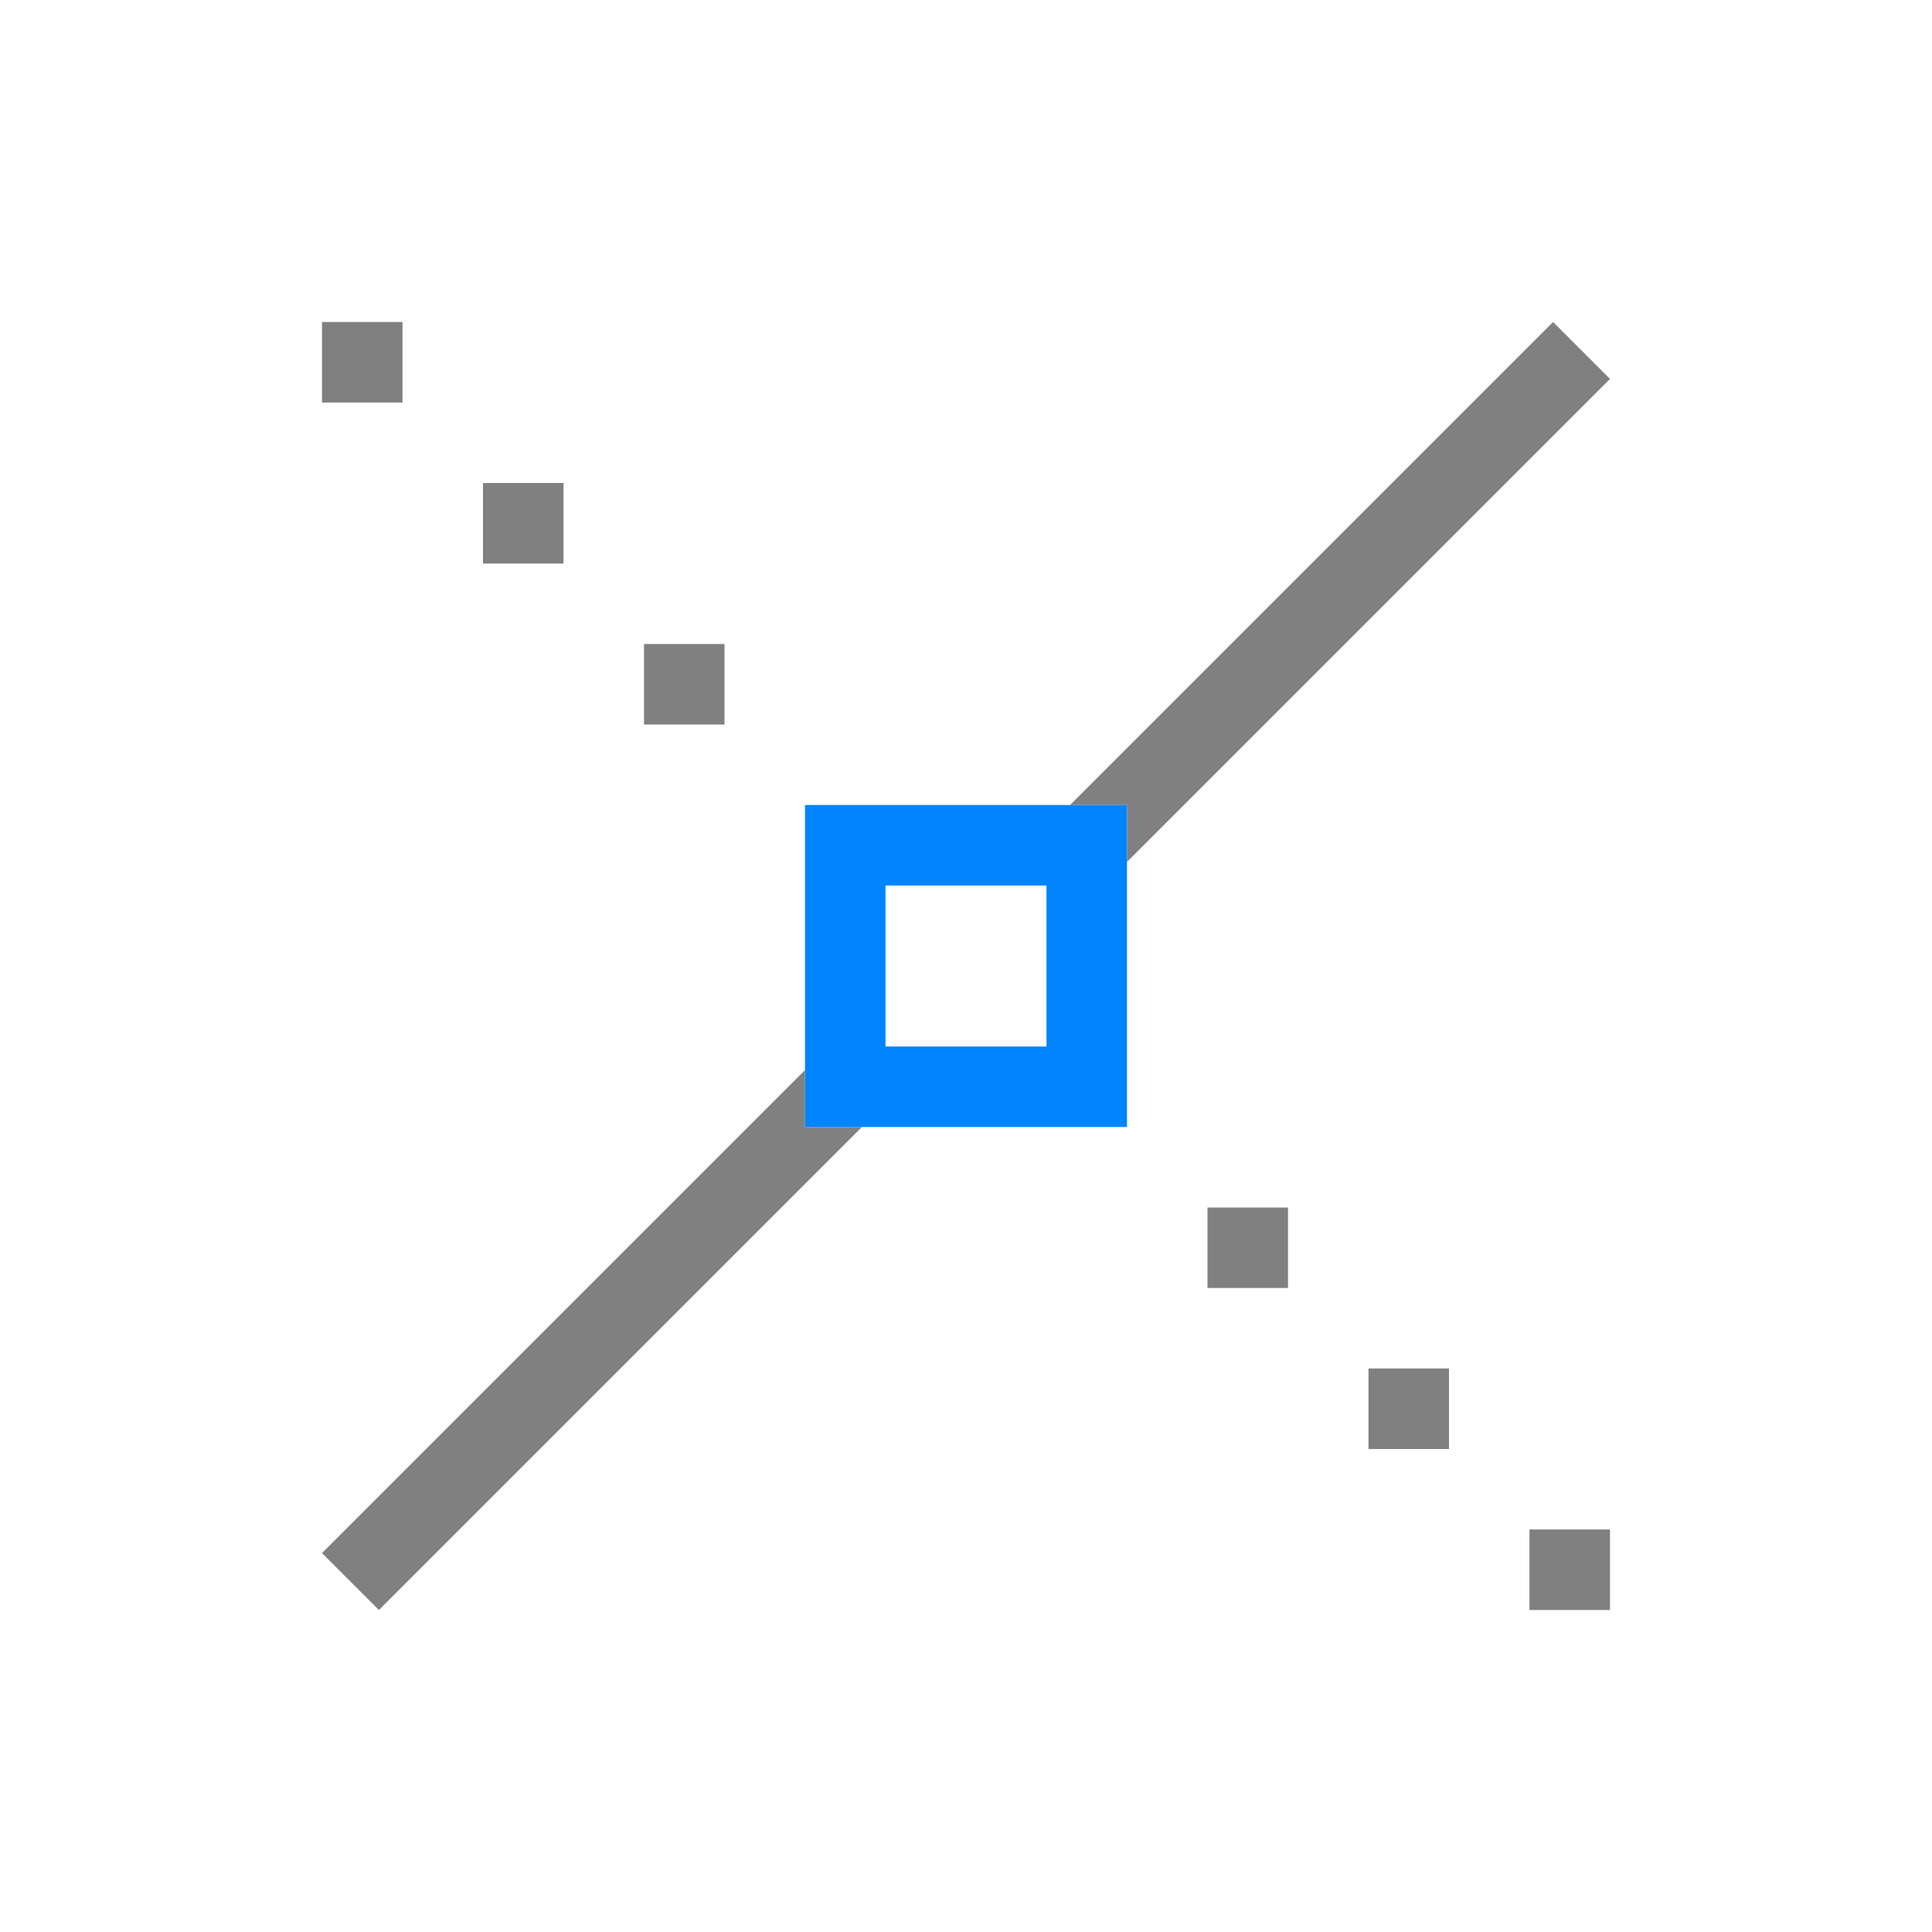 <svg viewBox="0 0 24 24" xmlns="http://www.w3.org/2000/svg">
  <path d="m4 4v1h1v-1zm15.293 0-6 6h.707v.707l6-6zm-13.293 2v1h1v-1zm2 2v1h1v-1zm2 5.293-6 6 .707.707 6-6h-.707zm5 1.707v1h1v-1zm2 2v1h1v-1zm2 2v1h1v-1z" fill="#808080"/>
  <path d="m10 10v4h4v-4zm1 1h2v2h-2z" fill="#0084ff"/>
</svg>
